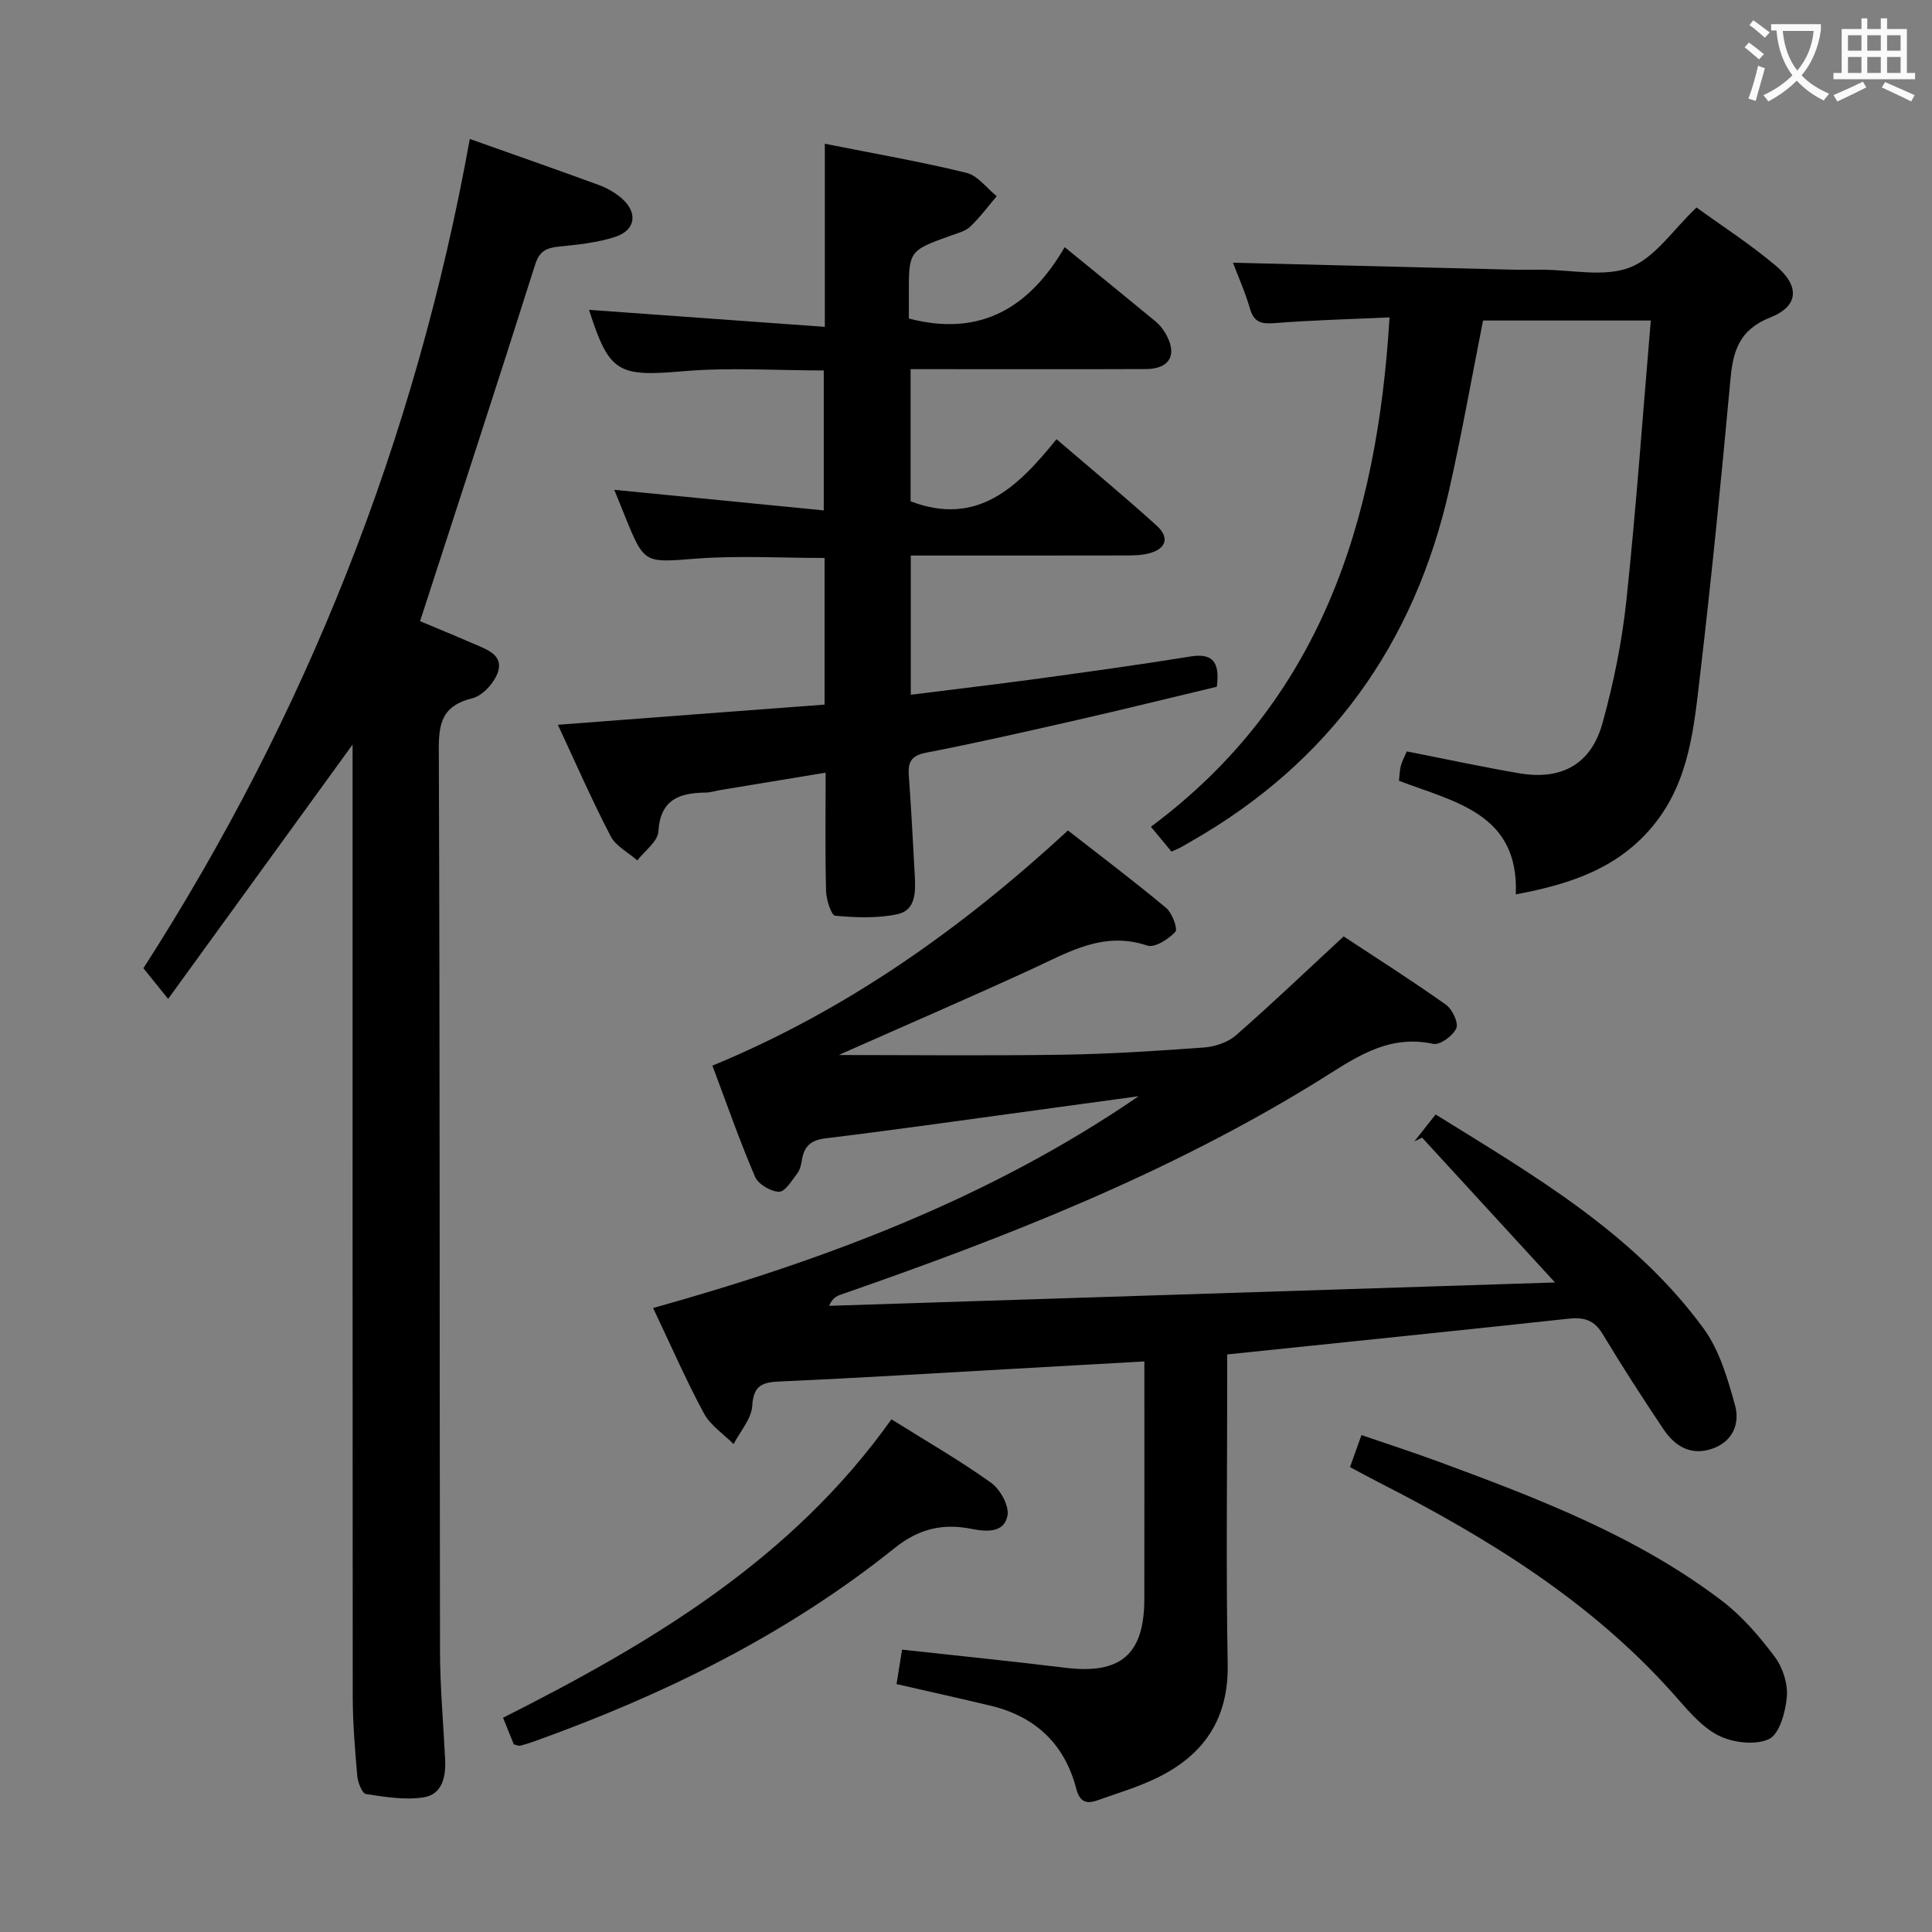 <svg enable-background="new 0 0 400 400" viewBox="0 0 400 400" xmlns="http://www.w3.org/2000/svg"><rect x="0" y="0" width="400" height="400" fill="#808080" stroke="none"/><g fill="#010000"><path d="m185.62 348.67c.42-2.63.78-4.89 1.14-7.13 11.52 1.27 22.7 2.39 33.86 3.76 11.38 1.39 16.28-2.75 16.3-14.21.03-16.14.01-32.28.01-49.22-9.23.52-18.11 1.02-26.99 1.52-16.1.9-32.19 1.91-48.29 2.62-3.69.16-5.65.66-5.91 5.07-.16 2.7-2.5 5.27-3.86 7.9-2.09-2.1-4.8-3.87-6.15-6.37-3.69-6.85-6.81-14.02-10.51-21.8 35.7-9.97 69.82-22.79 100.52-43.85-7.61 1.04-15.22 2.09-22.83 3.12-13.99 1.9-27.97 3.9-41.98 5.6-3.03.37-4.42 1.61-4.89 4.42-.16.97-.38 2.07-.95 2.81-1.13 1.48-2.54 3.85-3.8 3.83-1.72-.03-4.3-1.56-4.97-3.11-3.19-7.44-5.86-15.11-8.82-23 27.71-11.44 51.47-28.28 73.61-48.69 6.85 5.35 13.72 10.52 20.31 16.02 1.26 1.05 2.48 4.37 1.92 4.97-1.42 1.52-4.28 3.36-5.81 2.84-9.11-3.06-16.33 1.39-23.97 4.9-12.98 5.97-26.1 11.62-39.15 17.42-.69.3-1.3.76-1.75.34 15.73 0 31.46.17 47.19-.06 9.8-.15 19.59-.78 29.37-1.49 2.29-.17 4.96-1.04 6.64-2.51 7.5-6.55 14.7-13.44 22.33-20.5 6.85 4.52 14.14 9.15 21.17 14.14 1.32.93 2.65 3.75 2.15 4.89-.68 1.54-3.38 3.52-4.77 3.22-9.75-2.1-16.7 3.29-24.19 7.91-30.87 19.04-64.41 32.18-98.51 44.02-.87.3-1.7.74-2.39 2.31 49.75-1.6 99.5-3.2 150.3-4.84-9.78-10.66-18.65-20.32-27.52-29.99-.53.26-1.06.52-1.6.78 1.38-1.75 2.76-3.49 4.4-5.57 20.42 12.66 41.09 24.64 55.48 44.31 3.29 4.5 4.98 10.39 6.51 15.89 1.01 3.64-.34 7.4-4.53 8.93-4.5 1.65-7.88-.37-10.29-3.97-4.35-6.49-8.58-13.06-12.62-19.75-1.74-2.87-3.85-3.47-7.01-3.13-23.28 2.52-46.57 4.89-70.69 7.4v5.23c0 19.66-.25 39.33.1 58.98.19 11.23-4.91 18.69-14.54 23.41-3.99 1.96-8.33 3.24-12.54 4.73-2.25.79-3.58.24-4.28-2.46-2.39-9.19-8.41-14.9-17.63-17.14-6.29-1.5-12.59-2.9-19.57-4.5z"/><path d="m97.27 28.77c9.23 3.28 18 6.34 26.71 9.53 1.68.62 3.35 1.57 4.7 2.73 3.42 2.94 2.97 6.61-1.3 8.01-3.73 1.22-7.77 1.61-11.71 2.02-2.59.27-3.98.92-4.89 3.77-7.7 24.35-15.66 48.63-23.81 73.78 2.82 1.18 7.03 2.91 11.2 4.72 2.59 1.12 6.04 2.26 4.95 5.73-.7 2.24-3.17 4.98-5.33 5.51-5.85 1.44-6.96 4.65-6.94 10.26.24 62.32.14 124.64.25 186.96.01 7.48.69 14.95 1.06 22.43.18 3.6-.57 7.29-4.45 7.9-3.87.61-8.01-.08-11.95-.69-.79-.12-1.67-2.4-1.79-3.74-.48-5.46-.93-10.95-.94-16.43-.05-63.97-.03-127.96-.03-191.95 0-1.77 0-3.54 0-5.16-12.6 17.37-25.1 34.61-38.19 52.66-2.29-2.84-3.57-4.43-5.12-6.35 33.6-52.27 56.36-109.44 67.58-171.69z"/><path d="m170.72 145.88c0-10.7 0-20.48 0-30.36-8.97 0-17.77-.52-26.48.13-10.84.82-10.8 1.24-14.9-8.91-.74-1.83-1.48-3.66-2.16-5.33 14.35 1.41 28.62 2.81 43.37 4.26 0-10.27 0-19.34 0-28.97-9.64 0-19.44-.67-29.11.16-13.48 1.15-15.3.38-19.49-12.71 15.88 1.15 32.01 2.31 48.82 3.52 0-13.26 0-25.32 0-37.91 10.24 2.04 19.86 3.71 29.32 6.02 2.34.57 4.19 3.17 6.27 4.84-1.81 2.12-3.48 4.4-5.49 6.31-1.02.97-2.65 1.35-4.05 1.86-8.67 3.13-8.68 3.12-8.65 12.41v4.75c14.85 3.88 25-2.28 32.26-14.78 6.87 5.6 12.91 10.5 18.9 15.45.75.62 1.39 1.45 1.9 2.29 2.64 4.42 1.05 7.48-3.99 7.5-14.33.06-28.65.02-42.98.02-1.8 0-3.59 0-5.73 0v27.36c13.84 5.29 22.21-2.95 30.21-12.86 7.26 6.23 14.14 11.92 20.75 17.91 2.69 2.44 1.99 4.81-1.64 5.74-1.58.4-3.29.42-4.94.42-14.65.03-29.3.02-44.34.02v28.82c8.98-1.13 17.68-2.15 26.37-3.33 10.52-1.44 21.05-2.9 31.53-4.59 4.62-.74 6.11 1.13 5.46 6.26-9.45 2.26-19.22 4.67-29.03 6.91-10.35 2.36-20.71 4.72-31.13 6.74-3.03.59-3.81 1.86-3.61 4.64.5 6.97.86 13.94 1.24 20.92.18 3.26.19 7.07-3.57 7.88-4.16.89-8.63.71-12.91.32-.81-.07-1.84-3.29-1.89-5.08-.21-7.96-.09-15.94-.09-24.54-7.62 1.26-14.74 2.43-21.86 3.61-.98.16-1.96.5-2.94.51-5.43.07-9.42 1.37-9.83 8.06-.12 2.08-2.84 4-4.36 5.99-1.88-1.65-4.44-2.94-5.52-5.01-3.81-7.32-7.12-14.9-10.93-23.07 18.7-1.44 36.8-2.8 55.22-4.18z"/><path d="m287.69 65.71c-8.17.38-15.95.57-23.7 1.18-2.72.21-4.34-.04-5.19-2.97-1.02-3.49-2.51-6.84-3.53-9.53 19.22.48 38.56.97 57.89 1.44 2 .05 4 .01 6 .01 6.16 0 12.95 1.6 18.31-.47 5.19-2.01 8.91-7.81 13.78-12.41 5.21 3.78 11.07 7.56 16.37 12.02 5.05 4.25 4.83 8.39-1.11 10.75-6.46 2.57-7.71 6.95-8.25 12.91-1.87 20.34-3.87 40.67-6.26 60.96-1.27 10.82-2.17 21.87-9.45 30.99-7.23 9.05-17.2 12.44-28.72 14.58.7-16.78-12.68-19.11-24.19-23.52.14-1.19.14-2.17.39-3.09.25-.95.74-1.84 1.23-2.99 7.79 1.53 15.52 3.2 23.31 4.53 8.72 1.49 14.86-1.87 17.21-10.39 2.29-8.28 4.04-16.81 4.94-25.35 2.03-19.16 3.39-38.4 5.06-58-12 0-23.39 0-34.73 0-2.33 11.72-4.39 23.45-7.01 35.04-7.25 32.01-24.85 56.53-53.53 72.86-.72.41-1.42.84-2.15 1.23-.43.23-.89.41-1.82.82-1.18-1.42-2.41-2.9-4.26-5.14 35.02-26.01 46.85-63.03 49.41-105.46z"/><path d="m279.5 303.75c.79-2.19 1.44-4.03 2.38-6.63 5.59 1.92 11.02 3.67 16.36 5.65 20.43 7.55 40.78 15.34 58.31 28.69 4.16 3.17 7.71 7.33 10.87 11.53 1.67 2.22 2.76 5.6 2.53 8.32-.27 3.13-1.54 7.76-3.73 8.76-2.88 1.32-7.62.73-10.6-.84-3.66-1.94-6.52-5.57-9.39-8.78-16.94-18.93-38.09-31.95-60.42-43.36-2.05-1.04-4.05-2.14-6.31-3.34z"/><path d="m184.56 293.85c6.96 4.36 14.01 8.42 20.6 13.11 1.91 1.36 3.81 4.79 3.43 6.83-.66 3.49-4.1 3.41-7.36 2.76-5.89-1.18-10.88-.16-16.02 3.97-22.36 17.94-47.8 30.4-74.68 40.04-.94.34-1.89.63-2.85.87-.28.07-.63-.12-1.3-.28-.65-1.62-1.38-3.42-2.23-5.51 30.71-15.48 59.85-32.83 80.41-61.79z"/></g><path d="m362.1 8.8c1.1.8 2.1 1.6 3.1 2.4l-1 1.1c-1.3-1.1-2.3-2-3-2.5zm1.9 4.8c.5.2.9.4 1.4.5-.6 2.3-1.3 4.5-1.9 6.8l-1.5-.5c.8-2.1 1.4-4.3 2-6.8zm-1-9.4c1.3.9 2.4 1.8 3.4 2.5l-1 1.1c-1.4-1.2-2.4-2.1-3.2-2.6zm3.7 2.2v-1.4h10.3v1.2c-.5 3.6-1.8 6.8-4 9.4 1.5 1.6 3.4 2.8 5.7 3.8-.3.4-.7.8-1.1 1.4-2.3-1.1-4.1-2.5-5.6-4.1-1.6 1.6-3.6 3.1-5.9 4.3-.3-.5-.7-.9-1-1.3 2.4-1.1 4.4-2.5 6-4.1-1.9-2.5-3-5.6-3.3-9.3h-1.1zm8.8 0h-6.4c.3 3.3 1.3 6 3 8.2 2-2.3 3.1-5.1 3.4-8.2z" fill="#fbfafa"/><path d="m385.3 3.8h1.3v2.2h2.8v-2.2h1.3v2.2h4.1v9.1h1.7v1.3h-16.9v-1.3h1.7v-9.1h4.1v-2.2zm.4 13.1.7 1.2c-1.8.9-3.8 1.9-6 2.9-.2-.4-.5-.8-.8-1.3 2.3-1 4.3-1.9 6.1-2.8zm-3.1-6.4h2.8v-3.2h-2.8zm0 4.6h2.8v-3.3h-2.8zm4-4.6h2.8v-3.2h-2.8zm0 4.6h2.8v-3.3h-2.8zm3.7 1.9c2.1.9 4.1 1.8 6.1 2.7l-.7 1.3c-2.2-1.1-4.2-2-6.1-2.9zm3.2-9.7h-2.8v3.2h2.8zm-2.8 7.8h2.8v-3.3h-2.8z" fill="#fbfafa"/></svg>